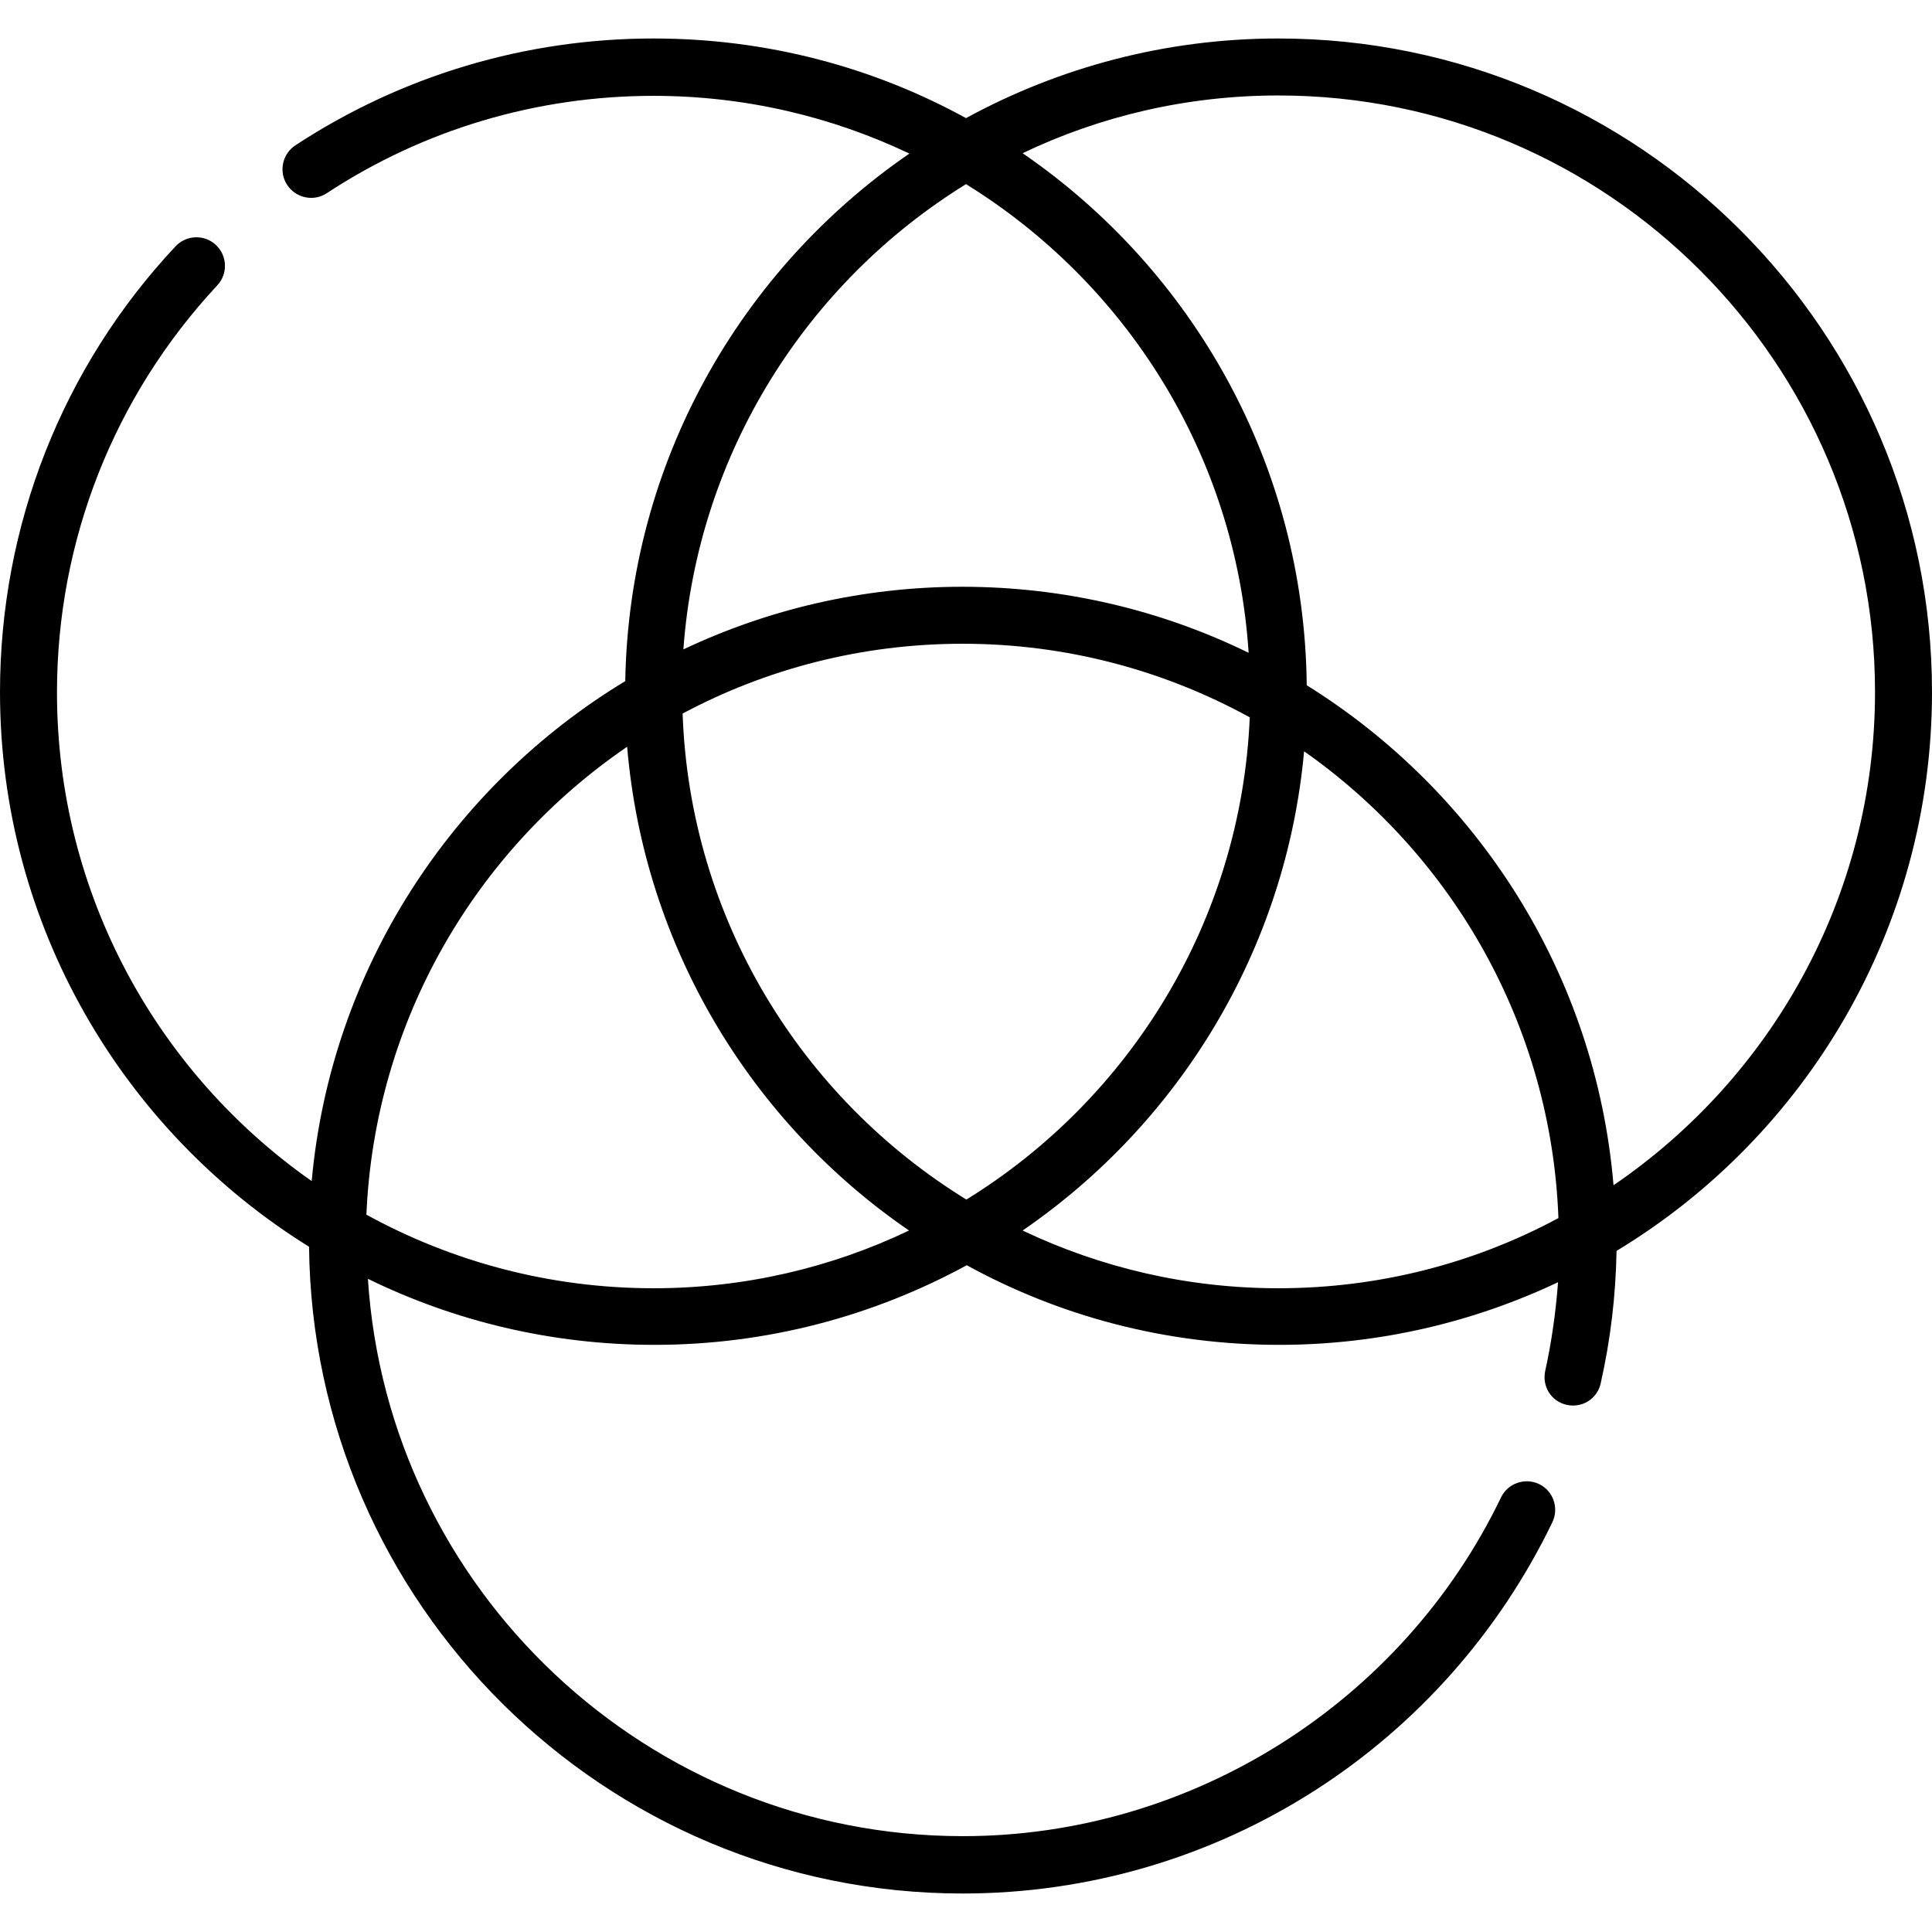<svg xmlns="http://www.w3.org/2000/svg" viewBox="0 0 512 512"><path d="M338.8 10.2c-30 0-58.2 7.7-82.8 21.1 -24.6-13.5-52.8-21.1-82.8-21.1 -33.9 0-66.7 9.8-94.9 28.3 -3.5 2.3-4.5 7-2.2 10.5s7 4.5 10.5 2.2c25.7-16.9 55.7-25.8 86.6-25.8 24.2 0 47.2 5.5 67.8 15.3 -44.7 30.7-74.3 81.8-75.3 139.8 -45.9 27.8-78 76.3-83.1 132.5 -40.8-28.6-67.5-76-67.5-129.5 0-40.2 15.1-78.5 42.5-107.9 2.8-3 2.7-7.8-0.4-10.7 -3-2.8-7.8-2.7-10.7 0.4C16.5 97.3 0 139.3 0 183.4 0 245.4 32.8 299.9 81.9 330.4c1 94.7 78.3 171.4 173.2 171.4 33.3 0 65.6-9.5 93.5-27.4 27.1-17.4 48.8-42 62.8-71 1.8-3.8 0.2-8.3-3.5-10.1 -3.8-1.8-8.3-0.2-10.1 3.5 -26.2 54.5-82.1 89.8-142.6 89.8 -83.7 0-152.4-65.4-157.7-147.7 22.9 11.2 48.7 17.5 75.9 17.5 30 0 58.2-7.7 82.8-21.1 24.6 13.5 52.8 21.1 82.8 21.1 26.4 0 51.5-6 73.9-16.6 -0.6 7.9-1.7 15.8-3.4 23.5 -0.9 4.1 1.6 8.1 5.7 9 4.1 0.9 8.1-1.6 9-5.7 2.6-11.5 4-23.3 4.2-35.1C478.4 301.3 512 246.2 512 183.4 512 87.9 434.3 10.2 338.8 10.2zM256 48.8c42.4 26.2 71.5 71.7 74.9 124.2 -22.9-11.2-48.7-17.5-75.9-17.5 -26.4 0-51.5 6-73.9 16.6C184.9 120 213.9 74.8 256 48.8zM173.2 341.4c-27.6 0-53.5-7.1-76.1-19.5 2.2-51.5 29.1-96.7 69.1-124 4.5 53.2 33 99.6 74.7 128.2C220.4 335.9 197.4 341.4 173.2 341.4zM180.9 189.1c22.1-11.8 47.4-18.5 74.2-18.5 27.6 0 53.5 7.1 76.1 19.5 -2.3 54-31.8 101.1-75.1 127.8C212.4 291 182.8 243.5 180.9 189.1zM338.8 341.4c-24.2 0-47.2-5.5-67.8-15.3 41.4-28.4 69.8-74.3 74.6-127 39.3 27.6 65.5 72.6 67.4 123.7C390.9 334.7 365.6 341.4 338.8 341.4zM427.6 314.1c-4.7-55.9-36-104.3-81.3-132.5 -0.6-58.5-30.3-110.1-75.3-141 20.5-9.8 43.5-15.3 67.8-15.3 87.2 0 158.1 70.9 158.1 158.1C496.9 237.6 469.4 285.6 427.6 314.1z"/></svg>